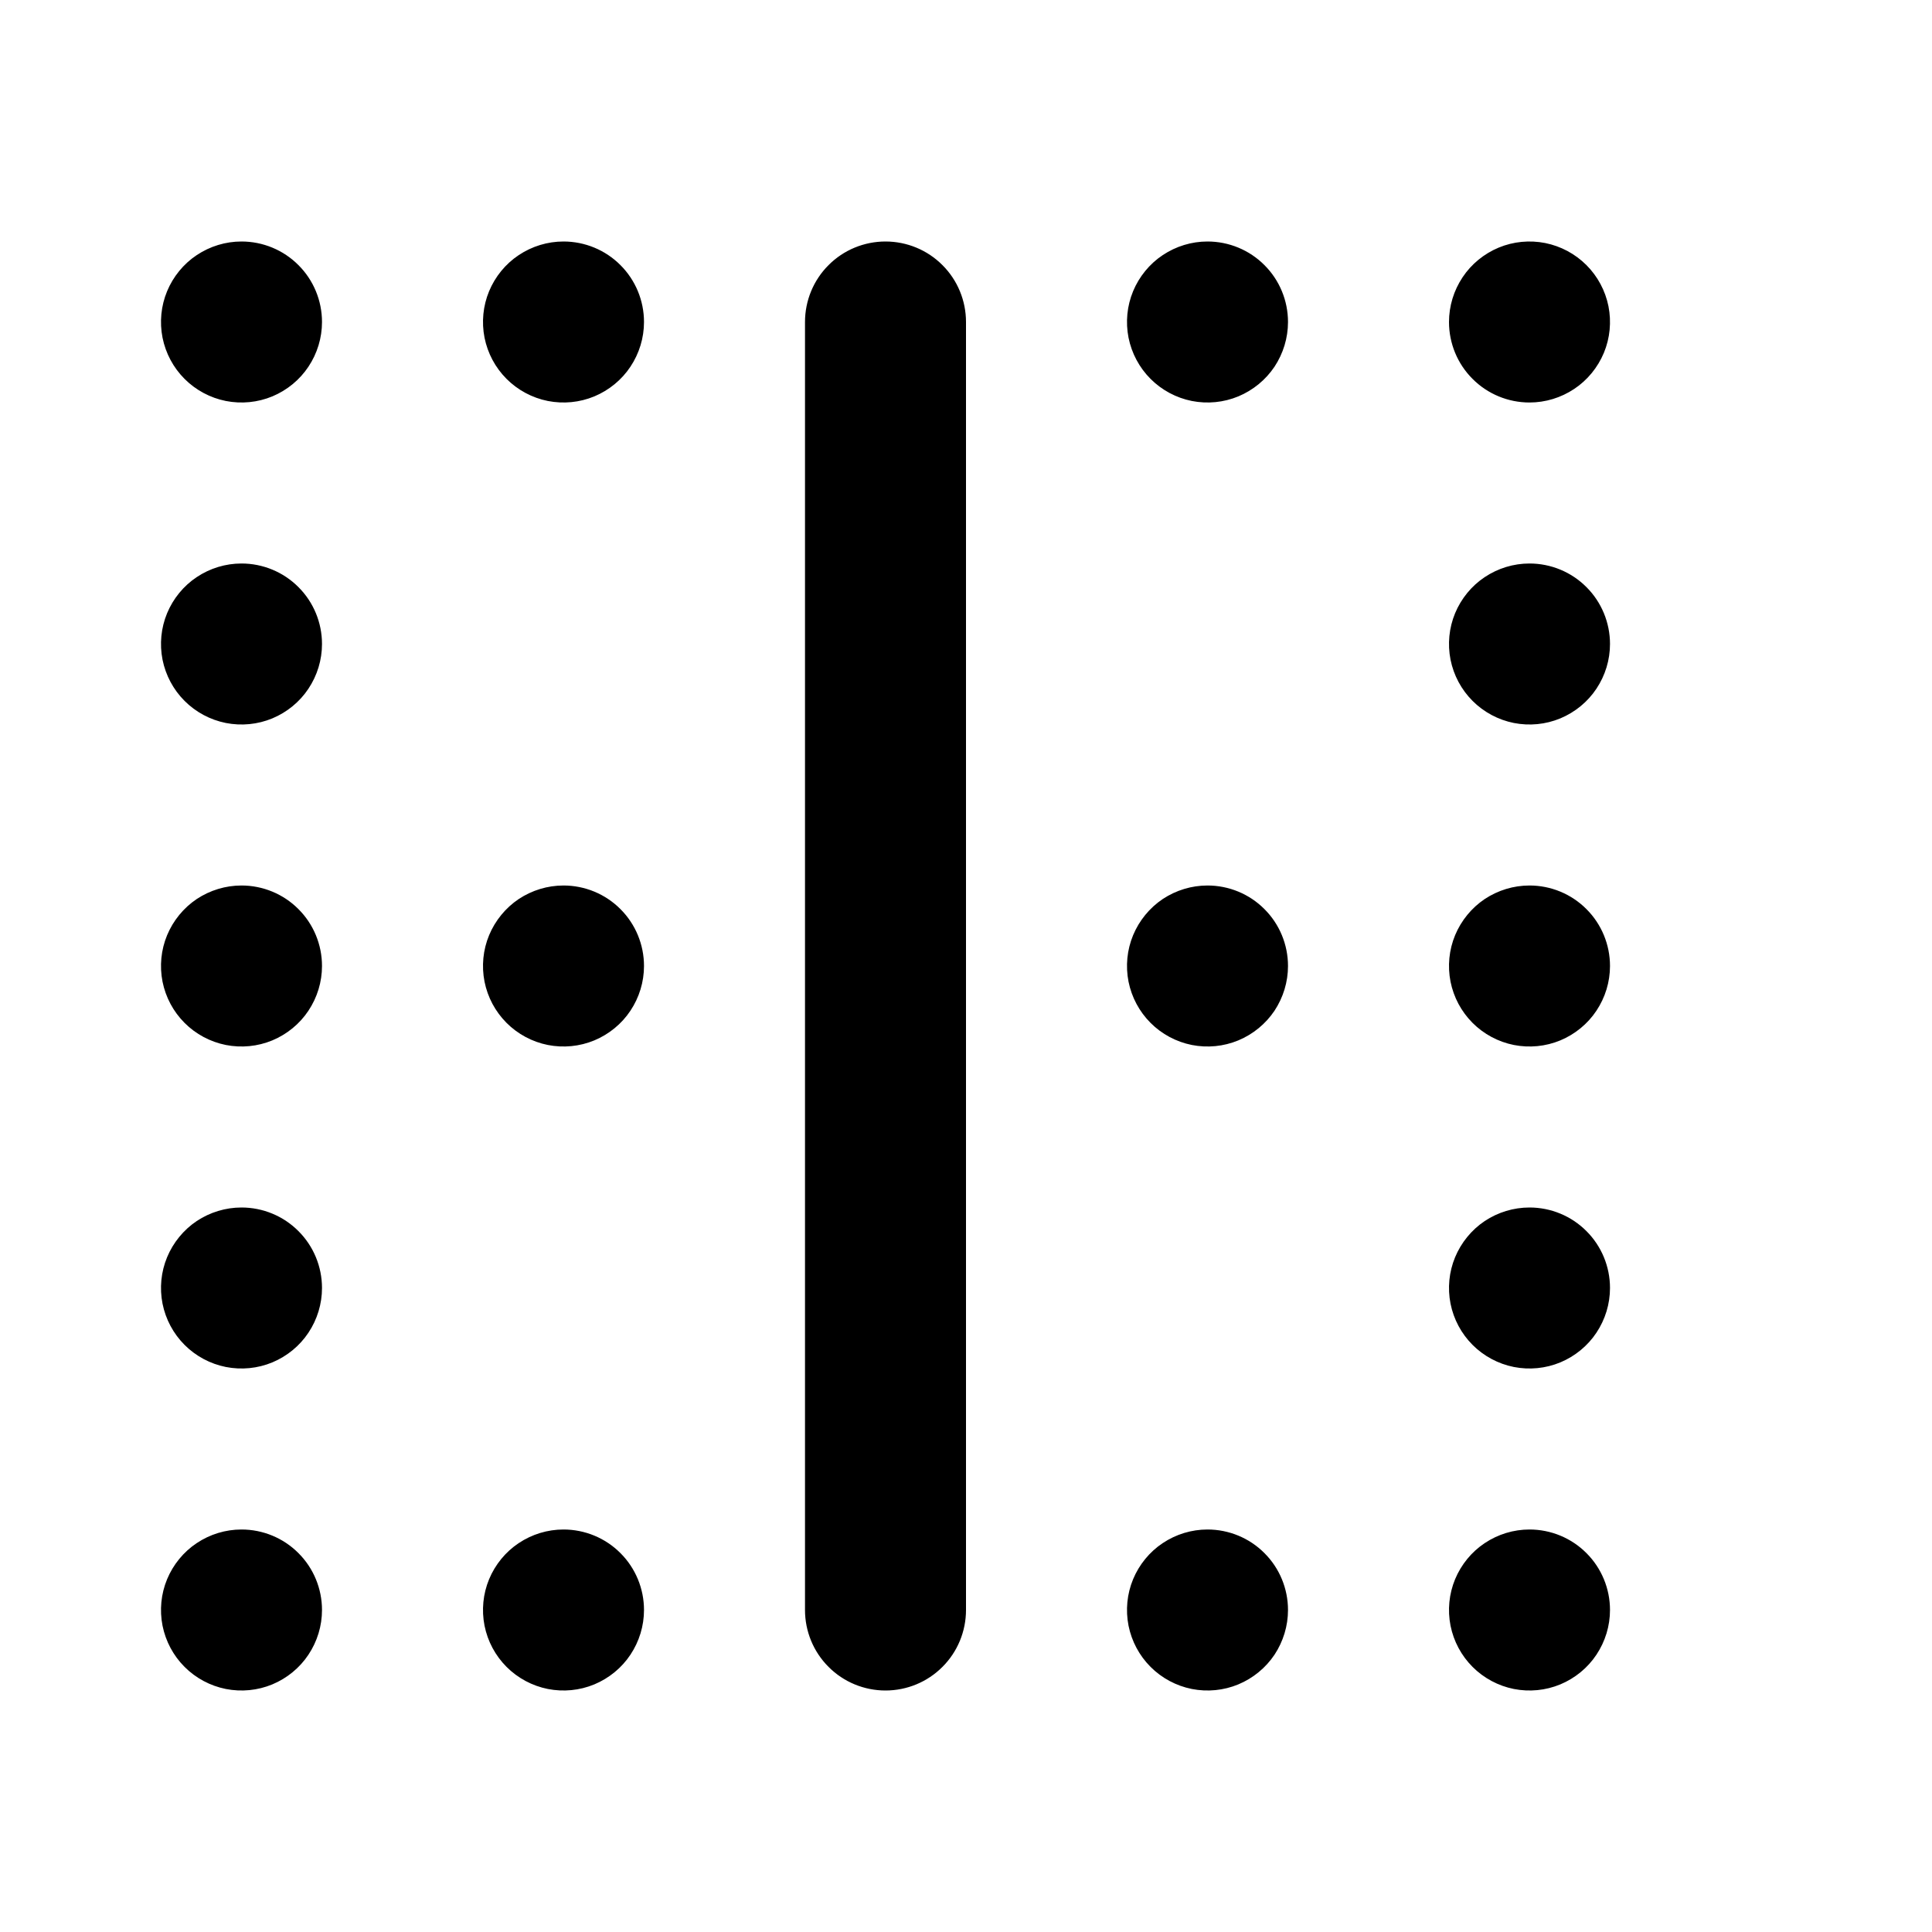 <svg width="24" height="24" viewBox="0 0 24 24" fill="none" xmlns="http://www.w3.org/2000/svg">
<path d="M3 3C2.802 3 2.609 3.059 2.444 3.169C2.28 3.278 2.152 3.435 2.076 3.617C2 3.8 1.981 4.001 2.019 4.195C2.058 4.389 2.153 4.567 2.293 4.707C2.433 4.847 2.611 4.942 2.805 4.981C2.999 5.019 3.2 5 3.383 4.924C3.565 4.848 3.722 4.72 3.831 4.556C3.941 4.391 4 4.198 4 4C4 3.735 3.895 3.48 3.707 3.293C3.52 3.105 3.265 3 3 3ZM3 7C2.802 7 2.609 7.059 2.444 7.169C2.28 7.278 2.152 7.435 2.076 7.617C2 7.8 1.981 8.001 2.019 8.195C2.058 8.389 2.153 8.567 2.293 8.707C2.433 8.847 2.611 8.942 2.805 8.981C2.999 9.019 3.2 9 3.383 8.924C3.565 8.848 3.722 8.72 3.831 8.556C3.941 8.391 4 8.198 4 8C4 7.735 3.895 7.48 3.707 7.293C3.52 7.105 3.265 7 3 7ZM19 5C19.198 5 19.391 4.941 19.556 4.831C19.72 4.722 19.848 4.565 19.924 4.383C20 4.2 20.019 3.999 19.981 3.805C19.942 3.611 19.847 3.433 19.707 3.293C19.567 3.153 19.389 3.058 19.195 3.019C19.001 2.981 18.8 3 18.617 3.076C18.435 3.152 18.278 3.28 18.169 3.444C18.059 3.609 18 3.802 18 4C18 4.265 18.105 4.52 18.293 4.707C18.48 4.895 18.735 5 19 5ZM7 11C6.802 11 6.609 11.059 6.444 11.168C6.28 11.278 6.152 11.435 6.076 11.617C6 11.8 5.981 12.001 6.019 12.195C6.058 12.389 6.153 12.567 6.293 12.707C6.433 12.847 6.611 12.942 6.805 12.981C6.999 13.019 7.2 13 7.383 12.924C7.565 12.848 7.722 12.72 7.831 12.556C7.941 12.391 8 12.198 8 12C8 11.735 7.895 11.48 7.707 11.293C7.52 11.105 7.265 11 7 11ZM7 19C6.802 19 6.609 19.059 6.444 19.169C6.28 19.278 6.152 19.435 6.076 19.617C6 19.8 5.981 20.001 6.019 20.195C6.058 20.389 6.153 20.567 6.293 20.707C6.433 20.847 6.611 20.942 6.805 20.981C6.999 21.019 7.2 21 7.383 20.924C7.565 20.848 7.722 20.72 7.831 20.556C7.941 20.391 8 20.198 8 20C8 19.735 7.895 19.48 7.707 19.293C7.52 19.105 7.265 19 7 19ZM7 3C6.802 3 6.609 3.059 6.444 3.169C6.28 3.278 6.152 3.435 6.076 3.617C6 3.8 5.981 4.001 6.019 4.195C6.058 4.389 6.153 4.567 6.293 4.707C6.433 4.847 6.611 4.942 6.805 4.981C6.999 5.019 7.2 5 7.383 4.924C7.565 4.848 7.722 4.72 7.831 4.556C7.941 4.391 8 4.198 8 4C8 3.735 7.895 3.48 7.707 3.293C7.52 3.105 7.265 3 7 3ZM3 15C2.802 15 2.609 15.059 2.444 15.168C2.28 15.278 2.152 15.435 2.076 15.617C2 15.8 1.981 16.001 2.019 16.195C2.058 16.389 2.153 16.567 2.293 16.707C2.433 16.847 2.611 16.942 2.805 16.981C2.999 17.019 3.2 17 3.383 16.924C3.565 16.848 3.722 16.72 3.831 16.556C3.941 16.391 4 16.198 4 16C4 15.735 3.895 15.48 3.707 15.293C3.52 15.105 3.265 15 3 15ZM3 11C2.802 11 2.609 11.059 2.444 11.168C2.28 11.278 2.152 11.435 2.076 11.617C2 11.8 1.981 12.001 2.019 12.195C2.058 12.389 2.153 12.567 2.293 12.707C2.433 12.847 2.611 12.942 2.805 12.981C2.999 13.019 3.2 13 3.383 12.924C3.565 12.848 3.722 12.72 3.831 12.556C3.941 12.391 4 12.198 4 12C4 11.735 3.895 11.48 3.707 11.293C3.52 11.105 3.265 11 3 11ZM3 19C2.802 19 2.609 19.059 2.444 19.169C2.28 19.278 2.152 19.435 2.076 19.617C2 19.8 1.981 20.001 2.019 20.195C2.058 20.389 2.153 20.567 2.293 20.707C2.433 20.847 2.611 20.942 2.805 20.981C2.999 21.019 3.2 21 3.383 20.924C3.565 20.848 3.722 20.72 3.831 20.556C3.941 20.391 4 20.198 4 20C4 19.735 3.895 19.48 3.707 19.293C3.52 19.105 3.265 19 3 19ZM19 15C18.802 15 18.609 15.059 18.444 15.168C18.28 15.278 18.152 15.435 18.076 15.617C18 15.8 17.981 16.001 18.019 16.195C18.058 16.389 18.153 16.567 18.293 16.707C18.433 16.847 18.611 16.942 18.805 16.981C18.999 17.019 19.2 17 19.383 16.924C19.565 16.848 19.722 16.72 19.831 16.556C19.941 16.391 20 16.198 20 16C20 15.735 19.895 15.48 19.707 15.293C19.52 15.105 19.265 15 19 15ZM19 11C18.802 11 18.609 11.059 18.444 11.168C18.28 11.278 18.152 11.435 18.076 11.617C18 11.8 17.981 12.001 18.019 12.195C18.058 12.389 18.153 12.567 18.293 12.707C18.433 12.847 18.611 12.942 18.805 12.981C18.999 13.019 19.2 13 19.383 12.924C19.565 12.848 19.722 12.72 19.831 12.556C19.941 12.391 20 12.198 20 12C20 11.735 19.895 11.48 19.707 11.293C19.52 11.105 19.265 11 19 11ZM19 19C18.802 19 18.609 19.059 18.444 19.169C18.28 19.278 18.152 19.435 18.076 19.617C18 19.8 17.981 20.001 18.019 20.195C18.058 20.389 18.153 20.567 18.293 20.707C18.433 20.847 18.611 20.942 18.805 20.981C18.999 21.019 19.2 21 19.383 20.924C19.565 20.848 19.722 20.72 19.831 20.556C19.941 20.391 20 20.198 20 20C20 19.735 19.895 19.48 19.707 19.293C19.52 19.105 19.265 19 19 19ZM19 7C18.802 7 18.609 7.059 18.444 7.169C18.28 7.278 18.152 7.435 18.076 7.617C18 7.8 17.981 8.001 18.019 8.195C18.058 8.389 18.153 8.567 18.293 8.707C18.433 8.847 18.611 8.942 18.805 8.981C18.999 9.019 19.2 9 19.383 8.924C19.565 8.848 19.722 8.72 19.831 8.556C19.941 8.391 20 8.198 20 8C20 7.735 19.895 7.48 19.707 7.293C19.52 7.105 19.265 7 19 7ZM15 3C14.802 3 14.609 3.059 14.444 3.169C14.28 3.278 14.152 3.435 14.076 3.617C14 3.8 13.981 4.001 14.019 4.195C14.058 4.389 14.153 4.567 14.293 4.707C14.433 4.847 14.611 4.942 14.805 4.981C14.999 5.019 15.2 5 15.383 4.924C15.565 4.848 15.722 4.72 15.832 4.556C15.941 4.391 16 4.198 16 4C16 3.735 15.895 3.48 15.707 3.293C15.52 3.105 15.265 3 15 3ZM11 3C10.735 3 10.48 3.105 10.293 3.293C10.105 3.48 10 3.735 10 4V20C10 20.265 10.105 20.52 10.293 20.707C10.48 20.895 10.735 21 11 21C11.265 21 11.52 20.895 11.707 20.707C11.895 20.52 12 20.265 12 20V4C12 3.735 11.895 3.48 11.707 3.293C11.52 3.105 11.265 3 11 3ZM15 19C14.802 19 14.609 19.059 14.444 19.169C14.28 19.278 14.152 19.435 14.076 19.617C14 19.8 13.981 20.001 14.019 20.195C14.058 20.389 14.153 20.567 14.293 20.707C14.433 20.847 14.611 20.942 14.805 20.981C14.999 21.019 15.2 21 15.383 20.924C15.565 20.848 15.722 20.72 15.832 20.556C15.941 20.391 16 20.198 16 20C16 19.735 15.895 19.48 15.707 19.293C15.52 19.105 15.265 19 15 19ZM15 11C14.802 11 14.609 11.059 14.444 11.168C14.28 11.278 14.152 11.435 14.076 11.617C14 11.8 13.981 12.001 14.019 12.195C14.058 12.389 14.153 12.567 14.293 12.707C14.433 12.847 14.611 12.942 14.805 12.981C14.999 13.019 15.2 13 15.383 12.924C15.565 12.848 15.722 12.72 15.832 12.556C15.941 12.391 16 12.198 16 12C16 11.735 15.895 11.48 15.707 11.293C15.52 11.105 15.265 11 15 11Z" fill="black"/>
</svg>
